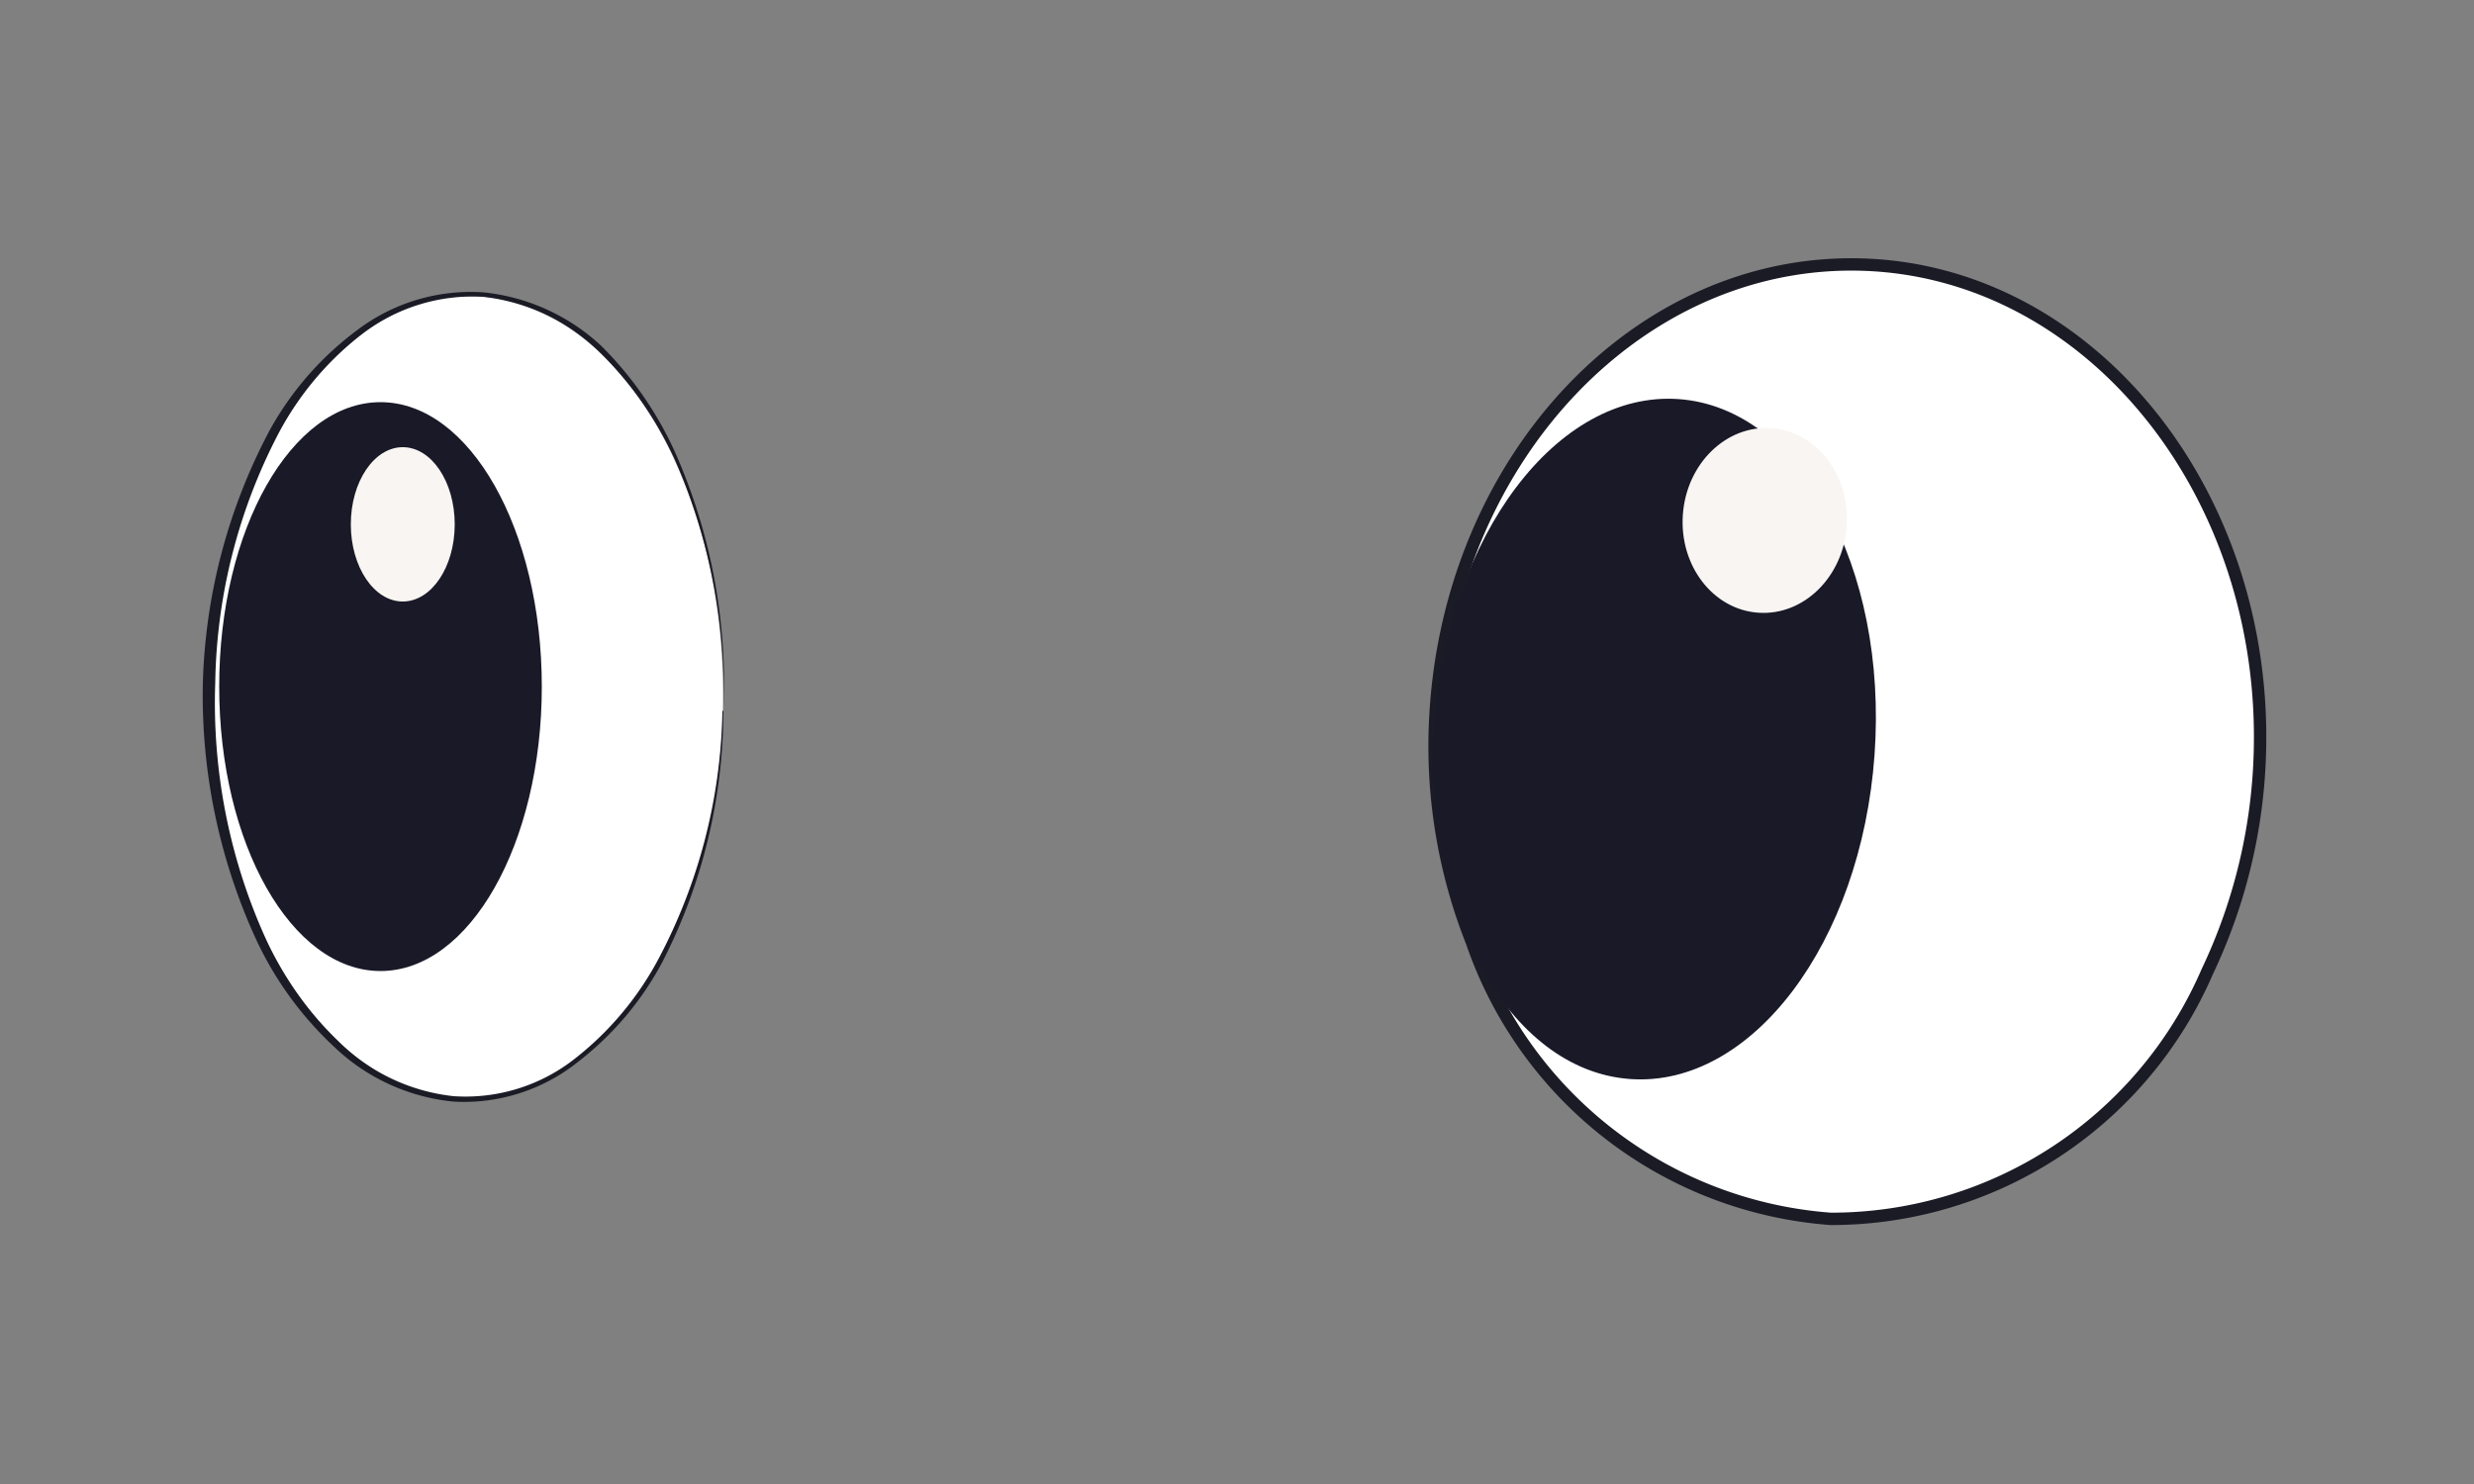 <svg id="Layer_1" data-name="Layer 1" xmlns="http://www.w3.org/2000/svg" viewBox="0 0 50 30"><rect x="0" y="0" width="50" height="30" fill="#808080" stroke="none"/><defs><style>.cls-1,.cls-4{fill:#fff;}.cls-1{stroke:#1b1b26;stroke-miterlimit:10;stroke-width:0.25px;}.cls-2{fill:#191928;}.cls-3{fill:#f9f5f2;}.cls-5{fill:#1b1b26;}</style></defs><g id="eyes"><path class="cls-1" d="M45.67,15.3a11,11,0,0,1-1.06,4.34,8.28,8.28,0,0,1-7.61,5,8.31,8.31,0,0,1-7.25-5.59A10.76,10.76,0,0,1,29,14.7c.19-5.33,4.07-9.51,8.67-9.35S45.86,10,45.67,15.3Z"/><ellipse class="cls-2" cx="33.43" cy="14.94" rx="6.89" ry="4.46" transform="translate(16.15 47.22) rotate(-85.91)"/><ellipse class="cls-3" cx="35.66" cy="10.52" rx="1.87" ry="1.66" transform="translate(22.63 45.34) rotate(-85.91)"/><path class="cls-4" d="M14.61,14.37a12.24,12.24,0,0,1-.42,2.92c-.82,3-2.74,5-4.92,4.91s-4.16-2.57-4.75-5.86a12.84,12.84,0,0,1-.19-2.51c.11-4.48,2.5-8,5.34-7.84S14.72,9.89,14.61,14.37Z"/><path class="cls-5" d="M14.62,14.37a11.15,11.15,0,0,1-1.24,5.09,6.26,6.26,0,0,1-1.69,2,3.69,3.69,0,0,1-2.52.81,4.06,4.06,0,0,1-2.43-1.12A7,7,0,0,1,5.18,19a11.82,11.82,0,0,1-1.08-5.2A11.55,11.55,0,0,1,5.46,8.68a6.33,6.33,0,0,1,1.75-2,3.8,3.8,0,0,1,2.56-.77A4.1,4.1,0,0,1,12.16,7a7.25,7.25,0,0,1,1.5,2.18A11.55,11.55,0,0,1,14.62,14.37Zm0,0a11.69,11.69,0,0,0-1-5.12,7.29,7.29,0,0,0-1.51-2.14A4,4,0,0,0,9.76,6a3.67,3.67,0,0,0-2.45.76,6.2,6.2,0,0,0-1.68,2,11.25,11.25,0,0,0-1.28,5.05,11.55,11.55,0,0,0,1,5.12,6.75,6.75,0,0,0,1.5,2.13,3.89,3.89,0,0,0,2.32,1.1,3.57,3.57,0,0,0,2.45-.76,6.33,6.33,0,0,0,1.68-2A11.1,11.1,0,0,0,14.6,14.37Z"/><ellipse class="cls-2" cx="7.69" cy="13.88" rx="3.26" ry="5.75"/><ellipse class="cls-3" cx="8.14" cy="10.6" rx="1.05" ry="1.56"/></g></svg>